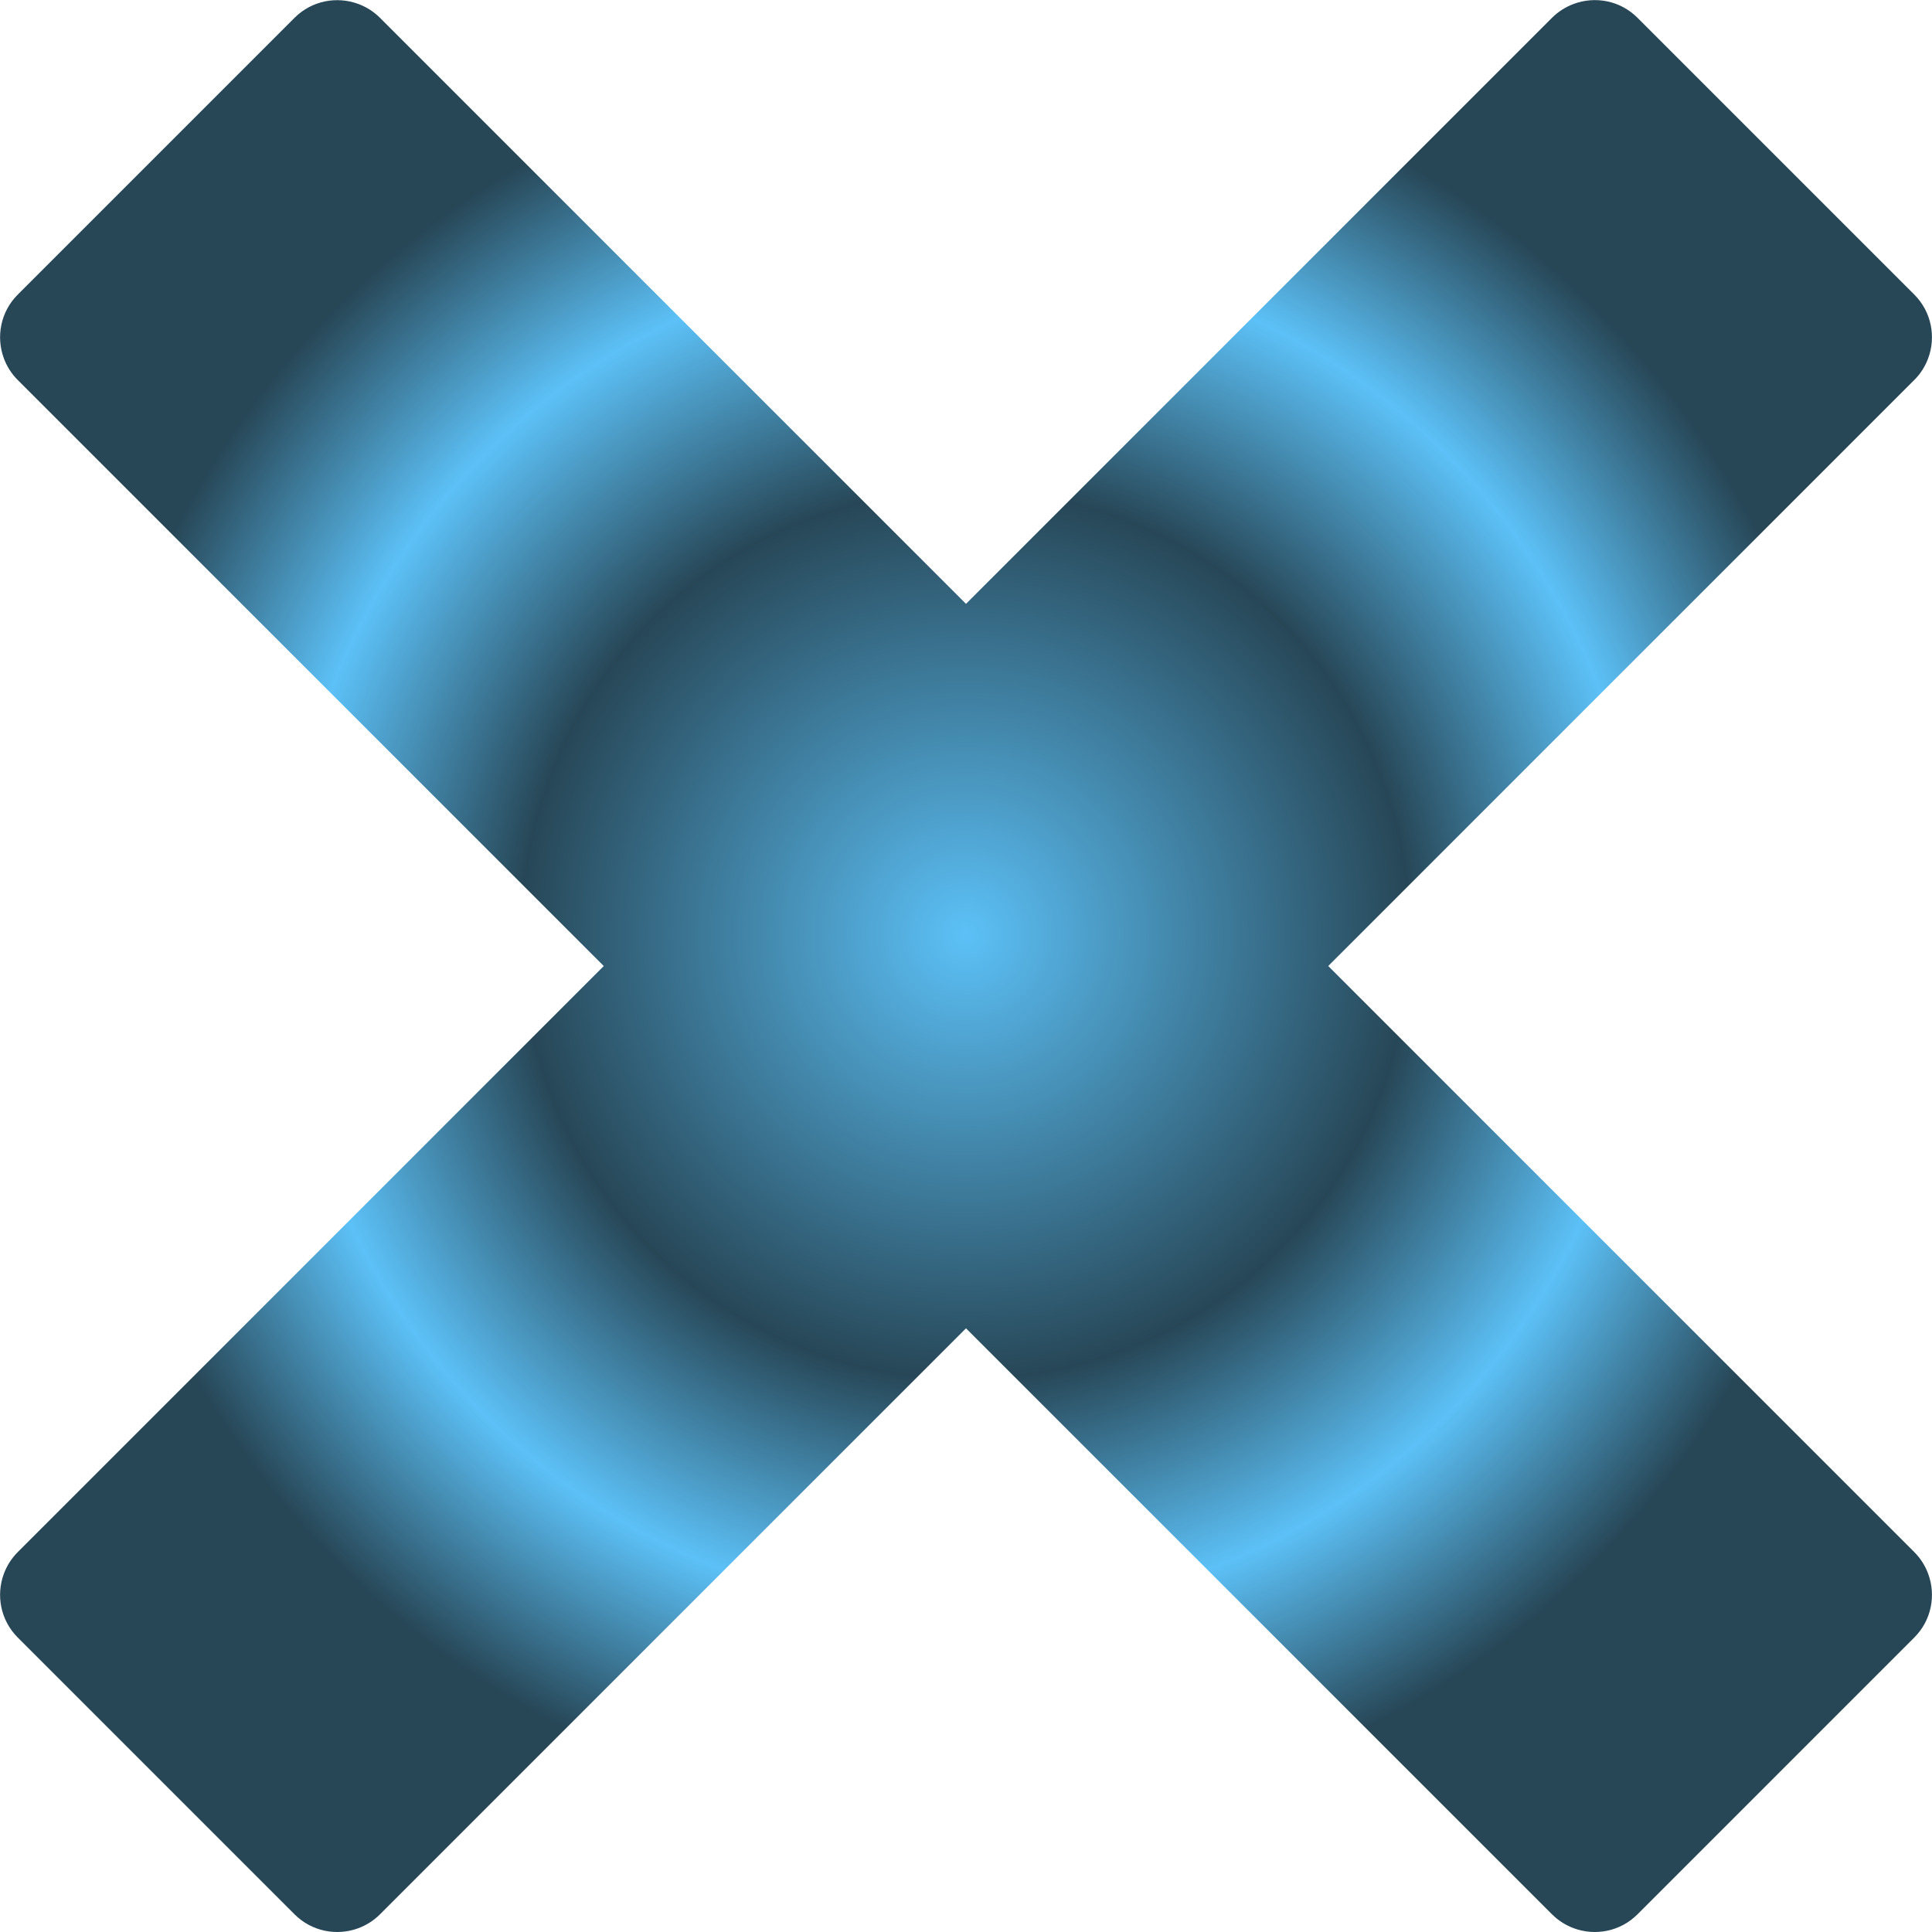 <svg width="1024" height="1024" viewBox="0 0 1024 1024" fill="none" xmlns="http://www.w3.org/2000/svg">
<g clip-path="url(#clip0_385_45)">
<path d="M1014.64 822.633C1014.64 822.633 1014.64 822.633 1014.62 822.633L703.993 512.003L1014.62 201.373C1014.62 201.373 1014.62 201.373 1014.64 201.373C1017.98 198.035 1020.4 194.123 1021.95 189.966C1026.19 178.6 1023.78 165.289 1014.62 156.134L867.888 9.4C858.734 0.246 845.443 -2.171 834.057 2.089C829.899 3.646 825.988 6.062 822.629 9.4L511.999 320.05L201.37 9.421C198.032 6.083 194.12 3.666 189.963 2.11C178.576 -2.13 165.285 0.287 156.131 9.421L9.397 156.155C0.243 165.309 -2.174 178.6 2.065 189.987C3.622 194.144 6.038 198.055 9.376 201.393L320.006 512.023L9.376 822.673C6.038 826.012 3.622 829.923 2.065 834.08C-2.174 845.446 0.243 858.758 9.397 867.912L156.131 1014.65C165.285 1023.8 178.576 1026.22 189.963 1021.98C194.12 1020.42 198.032 1018 201.37 1014.67L511.999 704.037L822.629 1014.67C822.629 1014.67 822.629 1014.67 822.65 1014.67C825.988 1018 829.899 1020.42 834.057 1021.98C845.443 1026.22 858.734 1023.8 867.888 1014.65L1014.62 867.912C1023.78 858.758 1026.19 845.467 1021.95 834.08C1020.4 829.923 1017.98 826.012 1014.64 822.673V822.633Z" fill="url(#paint0_diamond_385_45)"/>
</g>
<defs>
<radialGradient id="paint0_diamond_385_45" cx="0" cy="0" r="1" gradientUnits="userSpaceOnUse" gradientTransform="translate(511.781 495.53) rotate(90) scale(468.172 468.445)">
<stop stop-color="#5CC1F7"/>
<stop offset="0.5" stop-color="#274757"/>
<stop offset="0.765" stop-color="#5CC1F7"/>
<stop offset="1" stop-color="#274757"/>
</radialGradient>
<clipPath id="clip0_385_45">
<rect width="1024" height="1024" fill="white"/>
</clipPath>
</defs>
</svg>
